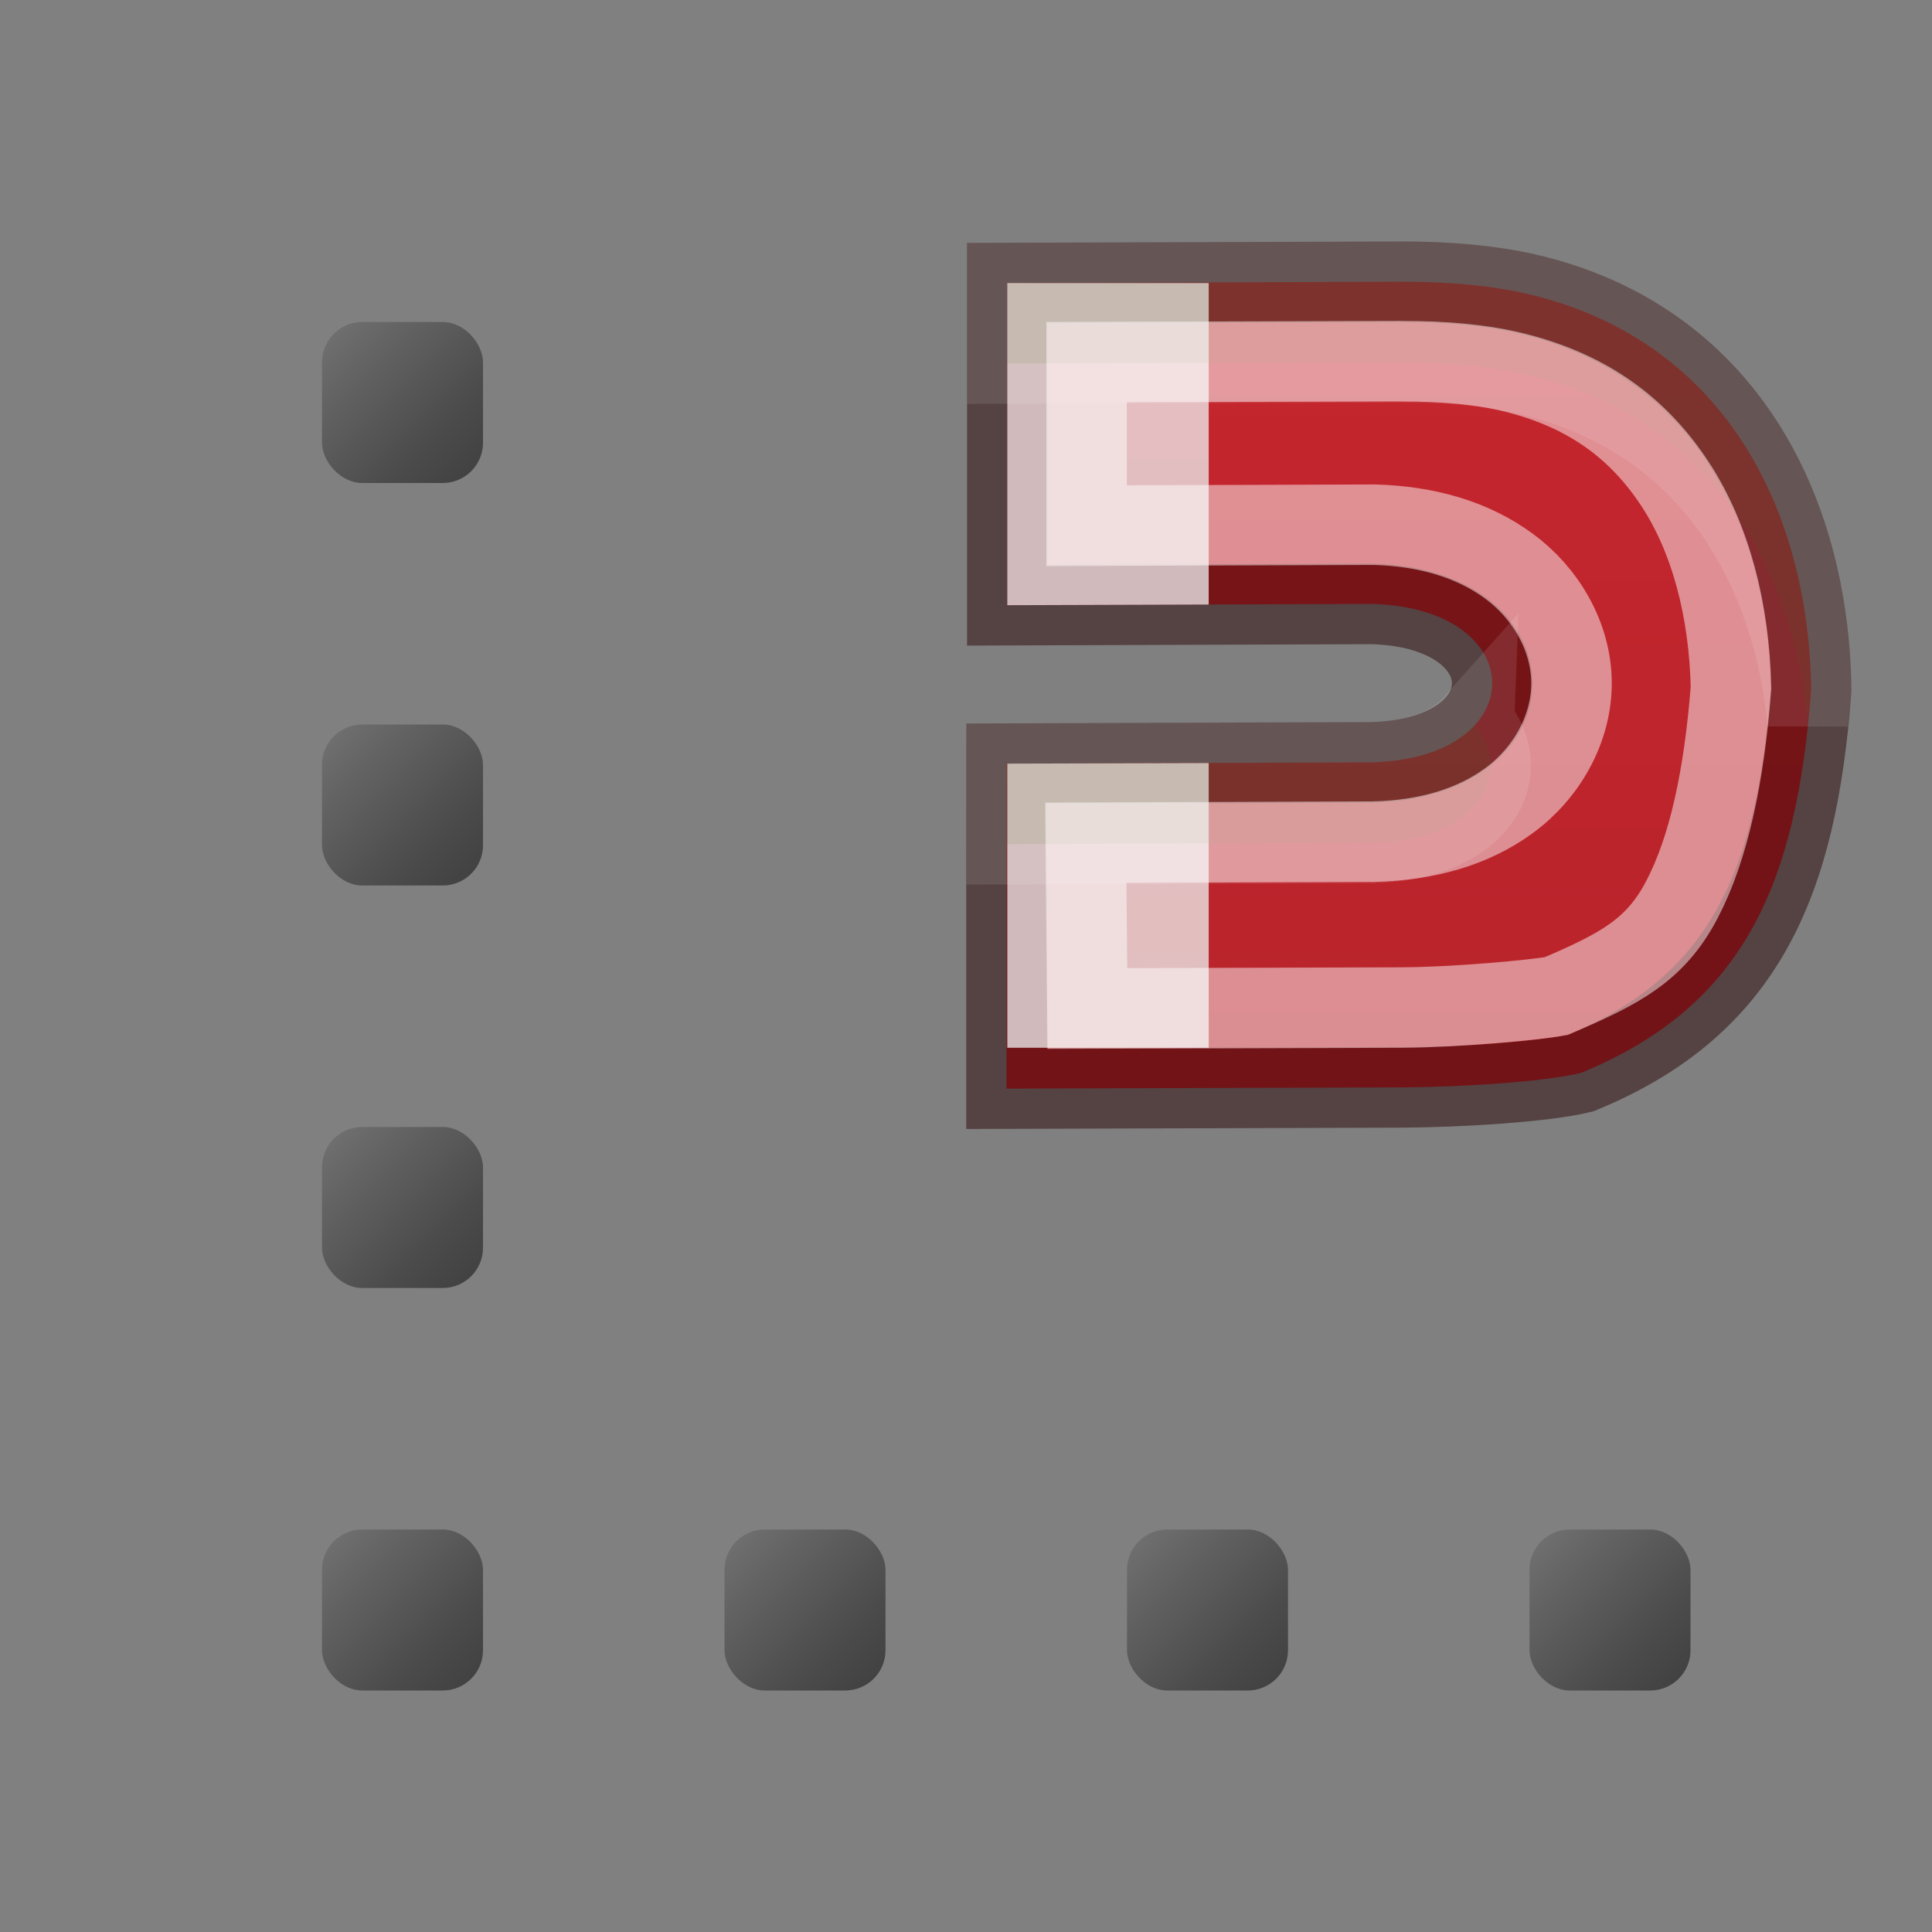 <svg xmlns="http://www.w3.org/2000/svg" xmlns:xlink="http://www.w3.org/1999/xlink" height="24" width="24"><rect width="100%" height="100%" fill="#808080" stroke="none"/><defs><linearGradient id="b" gradientTransform="matrix(0 -.592 -.635 0 9.814 30.722)" gradientUnits="userSpaceOnUse" x1="38.941" x2="20.576" y1="15.991" y2="15.991"><stop offset="0" stop-color="#fff"/><stop offset=".125" stop-color="#fff" stop-opacity=".235"/><stop offset=".939" stop-color="#fff" stop-opacity=".157"/><stop offset="1" stop-color="#fff" stop-opacity=".392"/></linearGradient><linearGradient xlink:href="#a" id="m" x1="46.985" y1="10" x2="46.985" y2="23" gradientUnits="userSpaceOnUse"/><linearGradient id="a"><stop offset="0" stop-color="#c6262e"/><stop offset="1" stop-color="#b5232a"/></linearGradient><linearGradient xlink:href="#b" id="n" x1="46.985" y1="11.47" x2="46.985" y2="20" gradientUnits="userSpaceOnUse"/></defs><linearGradient id="c"><stop offset="0" stop-color="#737373"/><stop offset=".262" stop-color="#636363"/><stop offset=".705" stop-color="#4b4b4b"/><stop offset="1" stop-color="#3f3f3f"/></linearGradient><linearGradient id="f" gradientUnits="userSpaceOnUse" x1="4" x2="6" xlink:href="#c" y1="2" y2="4"/><linearGradient id="g" gradientUnits="userSpaceOnUse" x1="14" x2="16" xlink:href="#c" y1="17" y2="19"/><linearGradient id="h" gradientUnits="userSpaceOnUse" x1="19" x2="21" xlink:href="#c" y1="17" y2="19"/><linearGradient id="i" gradientUnits="userSpaceOnUse" x1="4" x2="6" xlink:href="#c" y1="7" y2="9"/><linearGradient id="l" gradientUnits="userSpaceOnUse" x1="9" x2="11" xlink:href="#c" y1="17" y2="19"/><linearGradient id="k" gradientUnits="userSpaceOnUse" x1="4" x2="6" xlink:href="#c" y1="17" y2="19"/><linearGradient id="j" gradientUnits="userSpaceOnUse" x1="4" x2="6" xlink:href="#c" y1="12" y2="14"/><linearGradient id="d"><stop offset="0" stop-color="#d88f22"/><stop offset="1" stop-color="#d88f22" stop-opacity="0"/></linearGradient><linearGradient id="e"><stop offset="0" stop-color="#fff"/><stop offset="1" stop-color="#fff" stop-opacity="0"/></linearGradient><g transform="translate(0 2)"><rect fill="url(#f)" height="2" ry=".5" width="2" x="4" y="2"/><rect fill="url(#g)" height="2" ry=".5" width="2" x="14" y="17"/><rect fill="url(#h)" height="2" ry=".5" width="2" x="19" y="17"/><rect fill="url(#i)" height="2" ry=".5" width="2" x="4" y="7"/><rect fill="url(#j)" height="2" ry=".5" width="2" x="4" y="12"/><rect fill="url(#k)" height="2" ry=".5" width="2" x="4" y="17"/><rect fill="url(#l)" height="2" ry=".5" width="2" x="9" y="17"/><g font-weight="bold" font-family="Aharoni" letter-spacing="0" word-spacing="0"><path d="M46.39 10.484c.606-.002 1.125.05 1.554.148 2.437.56 3.51 2.657 3.54 4.92-.18 2.407-.828 3.926-2.86 4.76-.443.11-1.494.177-2.244.18l-4.892.015V16.47l4.537-.016c2-.052 1.988-1.91.01-1.968l-4.537.016V10.5z" style="line-height:1.25;-inkscape-font-specification:'Aharoni Bold'" fill="url(#m)" stroke="#2a0303" stroke-opacity=".49" transform="translate(-28.985 -8.984)"/><path d="M12.513 1.516v4.002l2.502-.008V1.516zm2.502 5.963l-2.502.007v3.53h2.502z" style="line-height:1.25;-inkscape-font-specification:'Aharoni Bold'" fill="#eee" fill-opacity=".761"/><path d="M17.404 1.5l-4.89.016v1l4.89-.016c.607-.002 1.127.05 1.556.15 2.22.51 3.298 2.298 3.496 4.325.014-.136.033-.266.043-.406-.03-2.266-1.103-4.36-3.54-4.92-.43-.1-.95-.152-1.556-.15zm.906 5.49c-.232.26-.64.465-1.27.48l-4.537.017.002 1 4.535-.016c1.37-.035 1.772-.91 1.27-1.48z" style="line-height:1.25;-inkscape-font-specification:'Aharoni Bold'" opacity=".1" fill="#206b00" stroke="#fff"/><path style="line-height:1.25;-inkscape-font-specification:'Aharoni Bold'" d="M46.393 11.47l-3.91.012v2.032l3.546-.012h.03c.65.018 1.22.183 1.672.516.452.332.775.872.776 1.453 0 .58-.32 1.125-.776 1.458-.454.333-1.028.494-1.68.51-.008.002-.016.002-.023 0l-3.555.013.02 2.06 3.905-.012c.663-.002 1.66-.094 1.92-.143.788-.337 1.23-.566 1.56-1.197.334-.636.523-1.525.61-2.63-.02-.963-.252-1.86-.695-2.534-.45-.684-1.083-1.175-2.07-1.402-.334-.077-.783-.125-1.332-.123z" opacity=".53" fill="none" stroke="url(#n)" stroke-opacity=".915" transform="translate(-28.985 -8.984)"/></g></g></svg>